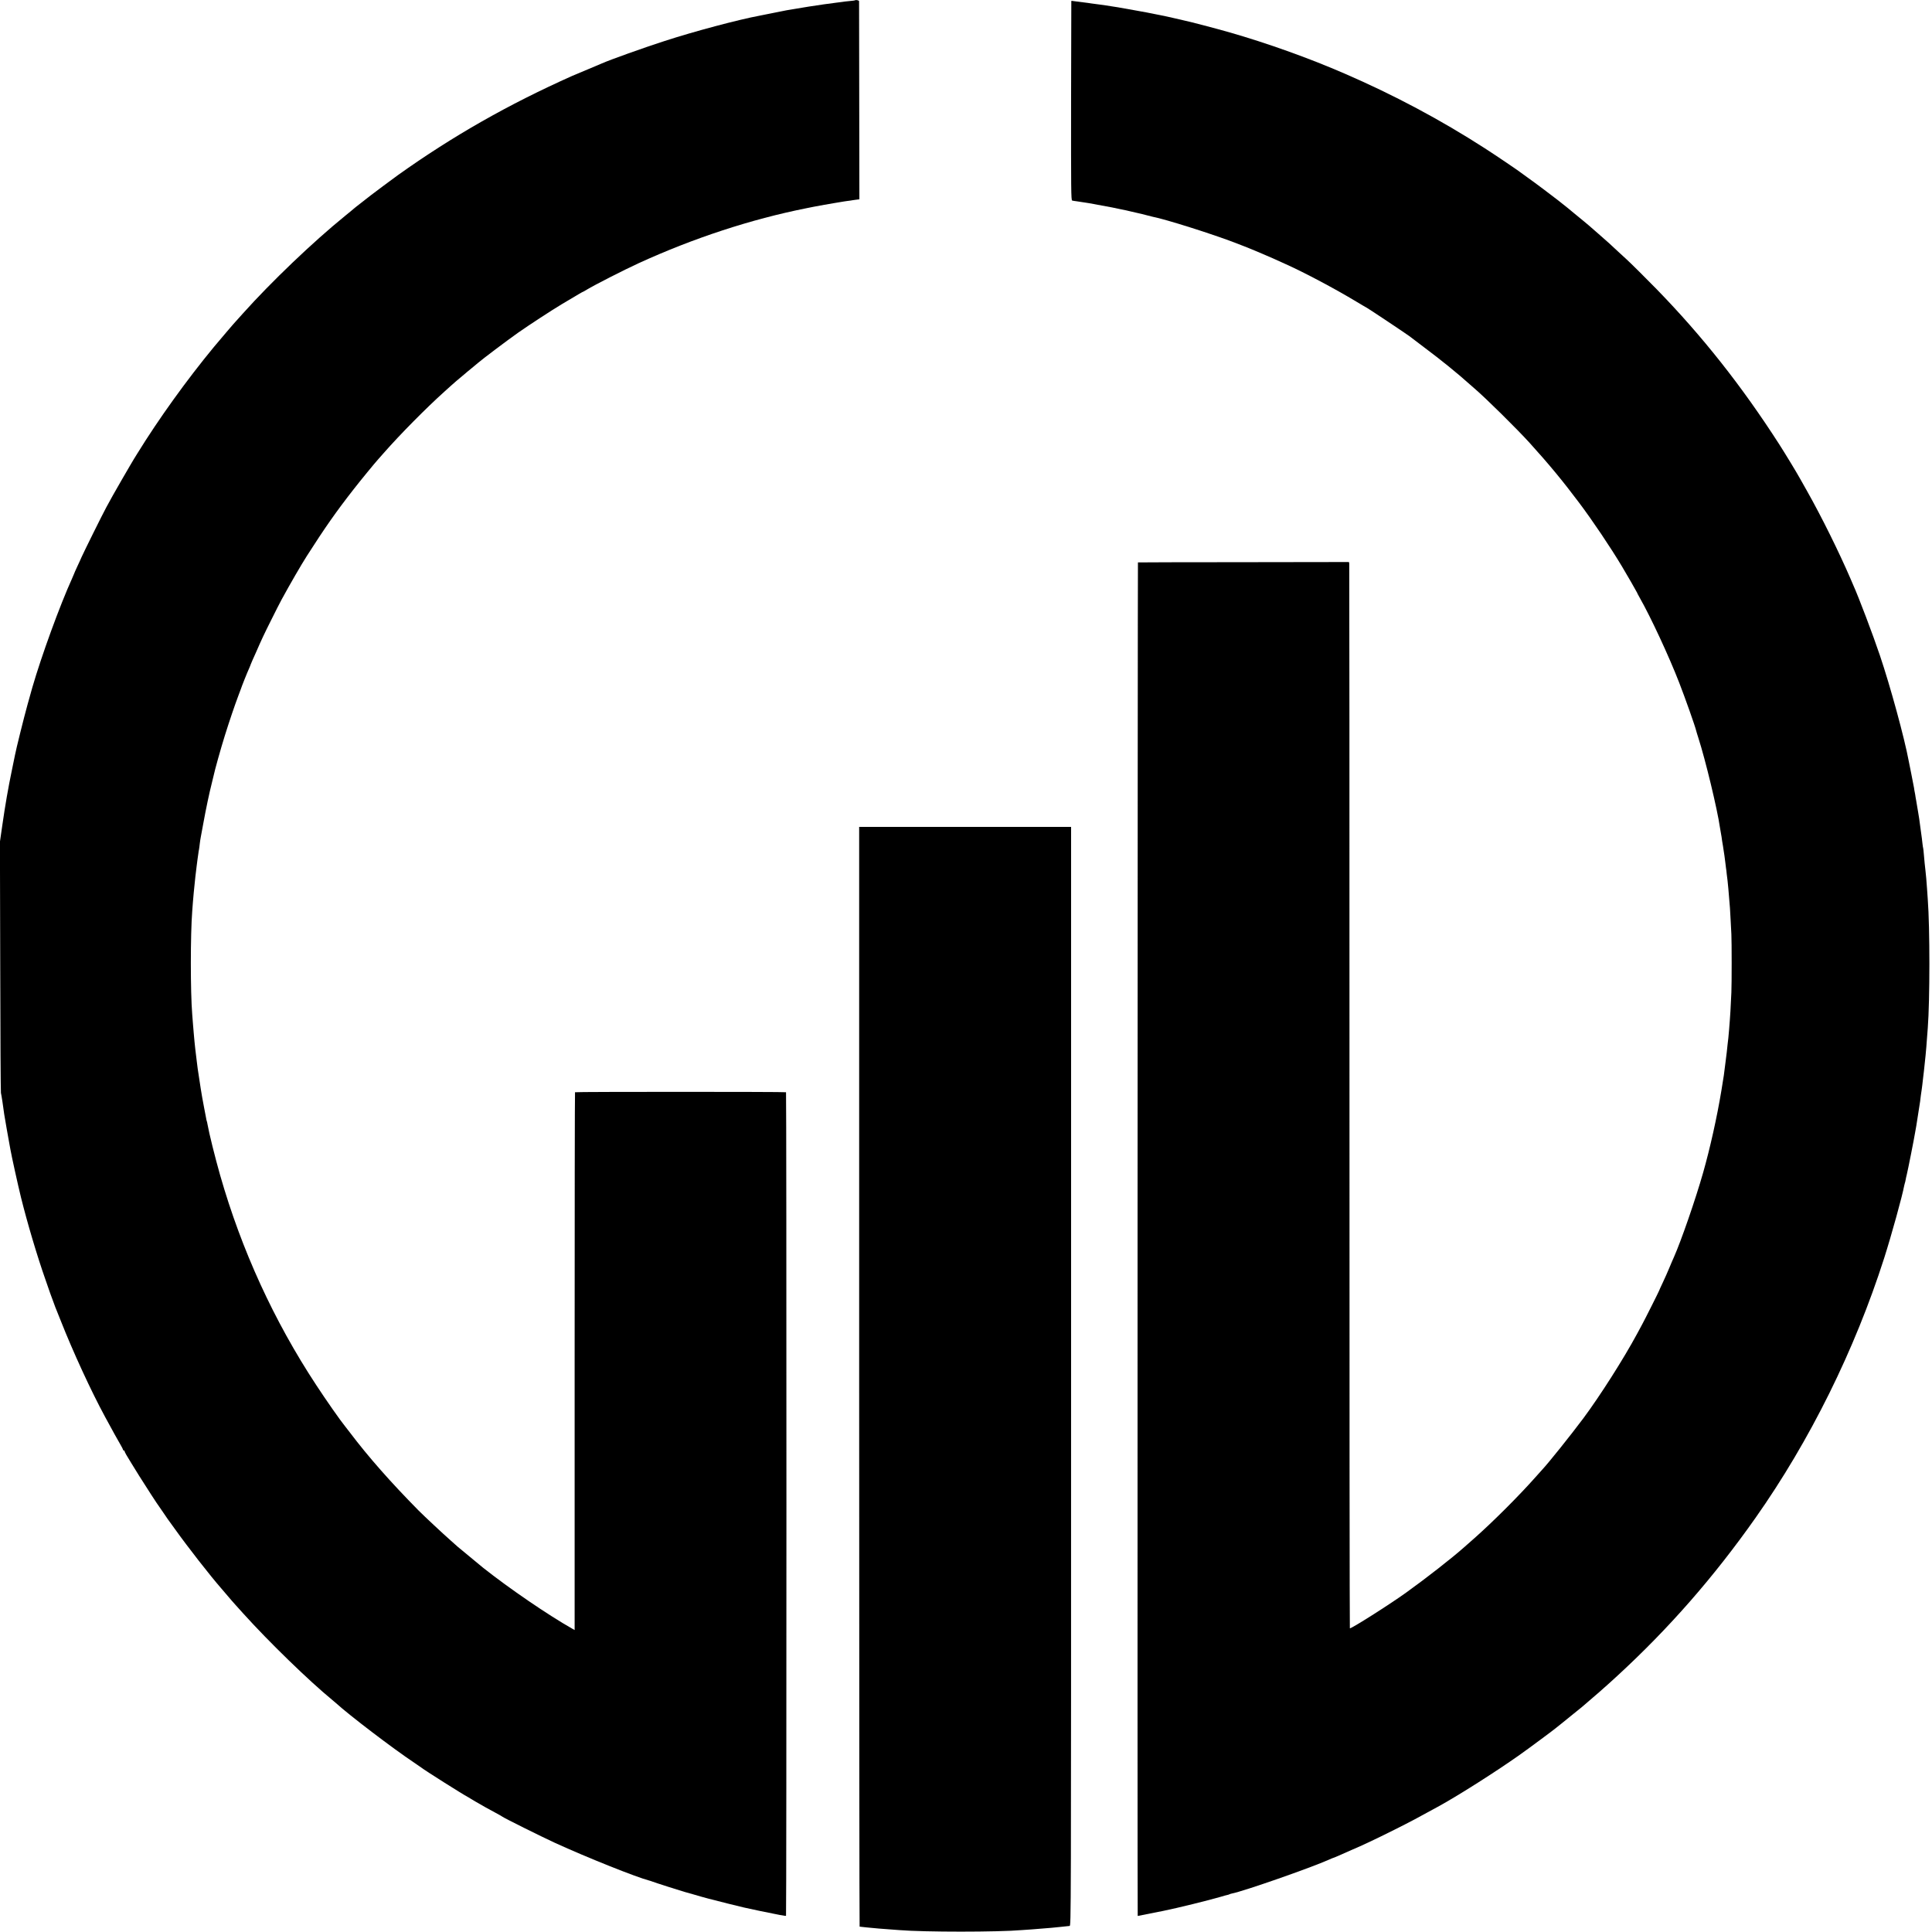 <?xml version="1.0" standalone="no"?>
<!DOCTYPE svg PUBLIC "-//W3C//DTD SVG 20010904//EN"
 "http://www.w3.org/TR/2001/REC-SVG-20010904/DTD/svg10.dtd">
<svg version="1.0" xmlns="http://www.w3.org/2000/svg"
 width="2528pt" height="2528pt" viewBox="0 0 2528 2528"
 preserveAspectRatio="xMidYMid meet">
<g transform="translate(0,2528) scale(0.1,-0.1)"
fill="#000000" stroke="none">
<path d="M11189 25276 c-2 -2 -36 -7 -75 -10 -39 -4 -81 -8 -92 -11 -12 -2
-47 -6 -79 -10 -49 -5 -258 -35 -358 -51 -16 -3 -41 -7 -55 -9 -28 -4 -112
-18 -120 -20 -3 -1 -30 -5 -60 -10 -30 -5 -57 -9 -60 -10 -3 -1 -23 -5 -45 -9
-48 -9 -232 -46 -260 -52 -11 -2 -31 -6 -45 -9 -271 -50 -862 -207 -1245 -332
-267 -86 -718 -247 -820 -293 -11 -5 -92 -39 -180 -76 -88 -36 -180 -75 -205
-86 -838 -374 -1564 -787 -2284 -1300 -73 -53 -329 -243 -356 -265 -8 -7 -60
-47 -115 -90 -55 -42 -102 -80 -105 -83 -3 -3 -54 -46 -115 -95 -419 -340
-967 -864 -1335 -1275 -47 -52 -87 -97 -90 -100 -17 -16 -210 -243 -291 -340
-354 -429 -722 -940 -1002 -1394 -7 -11 -26 -43 -44 -71 -17 -28 -40 -67 -51
-86 -11 -19 -59 -101 -107 -184 -48 -82 -102 -177 -120 -210 -18 -33 -56 -103
-85 -155 -48 -88 -287 -570 -323 -650 -8 -19 -33 -75 -56 -123 -23 -49 -41
-91 -41 -93 0 -2 -12 -29 -26 -61 -161 -354 -401 -1014 -521 -1428 -35 -124
-44 -155 -63 -225 -49 -177 -149 -580 -164 -660 -3 -14 -21 -101 -40 -195 -48
-229 -89 -466 -126 -725 l-31 -215 4 -1630 c1 -896 6 -1641 9 -1655 6 -21 34
-204 43 -280 4 -26 61 -358 70 -400 3 -14 8 -41 11 -60 16 -91 96 -454 138
-626 82 -331 212 -770 321 -1079 31 -88 57 -164 59 -170 2 -5 6 -17 9 -25 4
-8 20 -53 37 -100 17 -47 34 -94 40 -105 5 -11 29 -72 54 -135 160 -406 397
-921 581 -1260 106 -196 163 -298 206 -372 16 -27 29 -53 29 -58 0 -6 5 -10
10 -10 6 0 10 -4 10 -10 0 -9 32 -66 85 -150 12 -19 59 -96 105 -170 80 -128
249 -389 260 -400 3 -3 27 -39 55 -80 27 -41 53 -79 58 -85 4 -5 47 -64 94
-130 173 -242 462 -612 608 -779 6 -6 35 -41 65 -76 59 -70 93 -109 125 -144
11 -13 56 -62 100 -111 335 -371 857 -878 1165 -1131 19 -16 40 -33 46 -39
173 -158 746 -595 1024 -780 41 -28 81 -56 90 -62 44 -36 550 -355 610 -386 8
-4 29 -16 45 -27 27 -17 73 -43 190 -110 22 -12 78 -43 125 -68 47 -25 87 -48
90 -51 11 -13 518 -265 690 -344 422 -193 1063 -449 1235 -494 11 -2 29 -9 40
-13 23 -10 392 -128 421 -135 10 -2 66 -18 124 -35 108 -33 245 -69 455 -121
176 -44 223 -55 405 -93 253 -53 340 -69 345 -64 7 7 7 10769 0 10776 -7 7
-2753 7 -2761 0 -3 -3 -5 -1588 -5 -3521 l0 -3516 -32 18 c-314 178 -820 523
-1167 798 -33 26 -325 268 -330 273 -3 3 -43 39 -90 80 -112 99 -343 315 -424
396 -364 369 -657 701 -901 1024 -28 36 -55 72 -62 80 -62 76 -246 339 -375
536 -554 842 -977 1766 -1257 2744 -68 240 -144 545 -166 669 -3 19 -7 37 -9
40 -2 3 -7 23 -10 45 -4 21 -15 82 -26 135 -10 53 -22 114 -25 135 -3 21 -7
48 -10 60 -2 12 -7 39 -10 61 -3 22 -10 69 -16 105 -20 127 -28 184 -34 240
-8 68 -16 132 -20 165 -2 17 -6 59 -10 95 -3 36 -8 85 -10 110 -3 25 -7 79
-10 120 -3 41 -8 99 -10 128 -24 293 -24 1043 0 1347 2 22 6 76 9 120 4 44 8
100 11 125 3 25 7 69 10 98 10 99 16 157 20 182 2 14 6 48 9 75 4 28 8 66 11
85 3 19 7 51 10 70 2 19 6 44 9 55 2 11 7 45 10 76 4 31 9 67 12 80 2 13 18
98 35 189 33 182 79 401 111 525 11 44 21 87 23 95 14 69 92 349 147 525 58
186 132 404 178 525 12 30 25 66 30 80 12 38 88 229 111 277 10 24 19 45 19
48 0 2 11 28 24 57 13 29 33 73 44 98 78 179 106 238 197 420 56 113 119 237
140 275 111 204 256 454 330 570 237 371 385 582 614 875 88 113 280 347 316
386 5 6 39 44 75 85 220 250 552 586 799 808 41 36 81 73 90 81 14 14 96 84
170 145 13 11 29 25 35 30 6 6 33 28 61 50 27 22 62 51 78 65 59 51 377 291
527 397 149 104 435 291 575 375 234 139 266 158 270 158 3 0 26 13 52 29 100
61 490 260 678 346 721 330 1472 576 2200 721 11 2 31 6 45 9 14 3 36 8 50 10
32 7 235 43 275 49 17 3 71 11 120 20 50 8 115 17 145 21 l55 7 -2 1291 c-1
711 -2 1297 -2 1302 -1 10 -43 19 -52 11z"/>
<path d="M14018 25268 c0 -2 -2 -589 -3 -1305 -1 -1171 0 -1303 14 -1307 9 -3
36 -7 61 -10 25 -3 54 -8 65 -10 11 -2 41 -6 66 -10 45 -7 70 -11 119 -21 14
-3 50 -9 80 -15 64 -11 95 -17 130 -24 14 -3 61 -13 105 -22 90 -18 91 -19
125 -27 14 -3 57 -13 95 -22 39 -8 96 -22 128 -31 32 -8 66 -17 75 -19 177
-34 803 -233 1092 -345 30 -12 71 -27 90 -35 66 -24 325 -133 395 -165 39 -18
115 -52 170 -77 244 -109 651 -326 918 -487 65 -39 129 -77 143 -84 28 -15
533 -352 555 -370 8 -7 92 -71 187 -142 225 -168 445 -346 607 -492 17 -14 41
-36 55 -48 149 -127 556 -529 725 -715 250 -276 433 -497 646 -781 179 -238
412 -585 560 -832 59 -98 199 -341 199 -345 0 -3 16 -34 36 -69 142 -249 384
-769 517 -1113 77 -198 212 -579 222 -629 3 -10 15 -53 29 -95 92 -285 248
-934 281 -1167 3 -22 8 -50 11 -64 10 -56 12 -67 18 -115 4 -27 9 -57 11 -65
2 -8 6 -35 9 -60 3 -25 8 -54 10 -65 2 -11 7 -49 11 -85 4 -36 8 -72 10 -81 2
-8 6 -42 9 -74 4 -32 8 -72 11 -89 2 -17 6 -62 10 -101 3 -38 8 -92 10 -120 9
-93 15 -180 20 -290 3 -60 8 -146 10 -190 5 -98 5 -650 0 -760 -10 -211 -16
-323 -20 -360 -2 -22 -7 -80 -10 -129 -4 -49 -8 -98 -10 -110 -2 -11 -6 -50
-10 -85 -3 -36 -8 -79 -10 -95 -2 -17 -9 -71 -15 -121 -18 -154 -26 -209 -56
-387 -57 -346 -149 -757 -239 -1073 -100 -352 -288 -893 -382 -1105 -12 -25
-37 -85 -58 -135 -20 -49 -59 -137 -86 -194 -27 -57 -49 -105 -49 -108 0 -5
-186 -376 -220 -438 -15 -27 -47 -86 -70 -130 -177 -328 -482 -807 -701 -1102
-168 -225 -459 -588 -539 -673 -8 -9 -46 -52 -85 -95 -220 -248 -551 -579
-800 -800 -55 -48 -116 -102 -135 -119 -157 -140 -495 -404 -758 -593 -218
-157 -728 -480 -739 -469 -3 3 -6 3134 -5 6958 0 3824 -1 6962 -3 6974 l-4 20
-1378 -2 c-758 0 -1380 -2 -1383 -3 -4 -1 -8 -17711 -3 -17711 1 0 268 53 333
66 184 37 593 138 754 185 38 12 77 22 87 24 11 2 23 6 27 9 5 3 19 7 33 10
148 28 1033 337 1267 442 29 13 55 24 58 24 3 0 25 9 50 20 98 44 132 59 193
85 129 54 311 140 553 261 216 108 311 159 593 314 267 148 746 453 1050 668
119 84 465 341 475 352 3 3 25 21 50 40 25 19 47 37 50 40 3 3 60 49 128 104
68 54 129 104 135 110 7 6 59 51 117 101 58 49 121 104 140 122 19 17 46 41
60 53 13 12 70 63 124 113 674 620 1262 1292 1807 2066 712 1011 1299 2197
1684 3401 94 295 238 815 261 944 3 16 7 32 9 36 2 4 7 22 10 41 3 19 10 50
15 69 13 50 97 473 109 550 6 36 13 76 16 90 3 14 14 86 25 160 12 74 23 146
25 160 2 14 6 48 9 75 4 28 8 61 11 75 4 26 11 82 20 165 3 28 7 66 10 85 2
19 7 58 9 85 3 28 8 79 12 114 8 84 12 129 19 231 4 47 8 105 10 130 28 363
28 1314 0 1680 -2 25 -7 90 -10 145 -4 55 -8 114 -10 130 -1 17 -6 62 -10 100
-4 39 -9 84 -11 100 -2 17 -6 66 -10 110 -3 44 -8 82 -9 85 -2 3 -6 33 -10 65
-3 33 -11 94 -17 135 -5 41 -11 84 -13 95 -7 59 -17 126 -25 170 -5 28 -12 68
-15 89 -3 21 -7 48 -10 60 -2 12 -7 37 -10 56 -2 19 -7 46 -10 60 -3 14 -8 41
-10 60 -3 19 -19 100 -35 180 -16 80 -32 156 -34 170 -57 307 -241 979 -378
1385 -91 270 -276 759 -350 923 -11 26 -26 61 -33 77 -151 350 -378 810 -570
1150 -40 72 -82 146 -93 165 -44 80 -200 336 -270 445 -489 761 -1006 1416
-1607 2033 -133 136 -336 338 -390 387 -16 15 -60 55 -96 88 -106 100 -158
147 -273 247 -60 52 -119 104 -132 115 -12 11 -40 34 -61 51 -21 17 -81 67
-134 110 -52 44 -113 93 -134 109 -21 17 -50 39 -64 51 -53 42 -318 242 -386
289 -38 27 -74 53 -80 58 -36 30 -350 243 -500 339 -576 371 -1185 695 -1826
973 -474 206 -1014 399 -1519 544 -168 48 -538 145 -590 154 -14 3 -64 14
-112 26 -48 11 -98 22 -110 25 -13 2 -68 13 -123 25 -129 26 -170 34 -240 46
-16 3 -41 7 -55 10 -34 7 -176 32 -225 40 -22 3 -51 8 -65 10 -69 12 -160 25
-205 30 -27 3 -61 8 -75 10 -14 3 -63 9 -110 15 -47 5 -100 12 -117 15 -18 3
-34 5 -35 3z"/>
<path d="M11242 7265 c0 -3957 3 -7195 6 -7195 4 0 45 -4 92 -10 47 -5 119
-12 160 -15 128 -9 203 -15 265 -20 329 -27 1290 -27 1605 0 25 2 83 6 130 9
95 7 193 15 260 21 25 3 74 8 110 11 36 4 74 7 85 9 11 1 29 3 40 4 20 1 20 8
20 7191 l0 7190 -1387 0 -1386 0 0 -7195z"/>
</g>
</svg>

